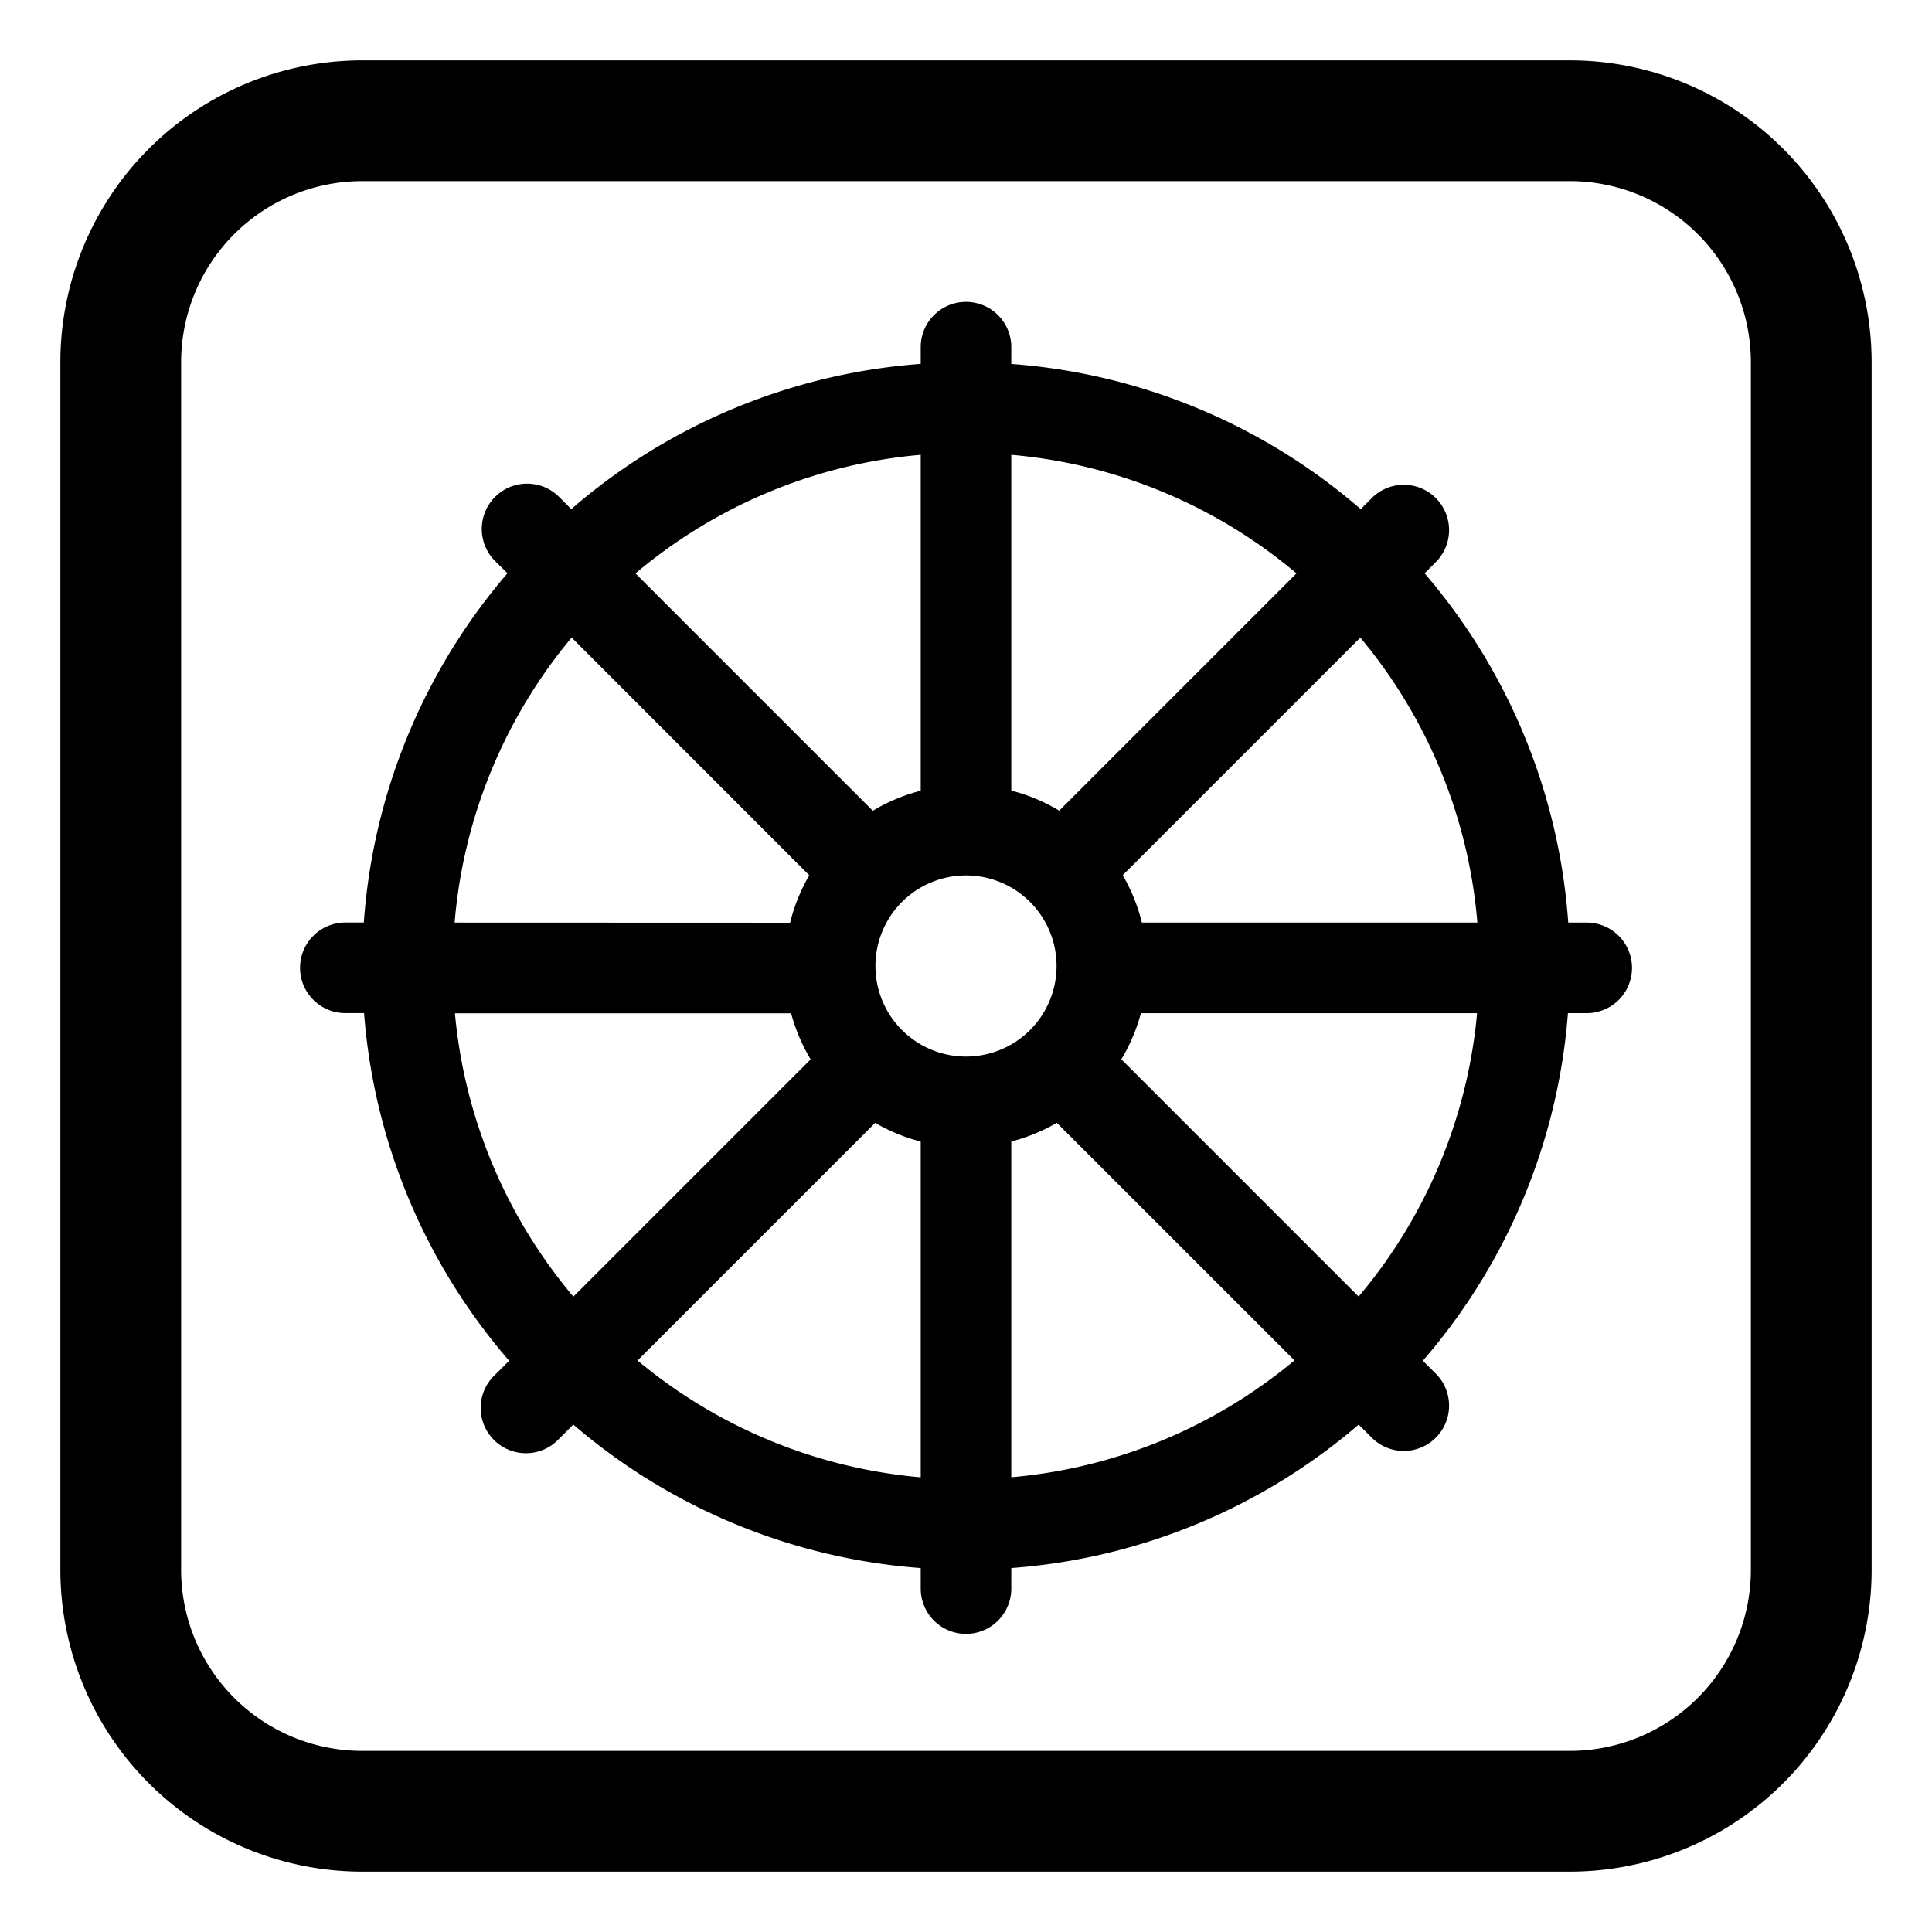 <svg xmlns="http://www.w3.org/2000/svg" width="1em" height="1em" viewBox="0 0 32 32"><g fill="currentColor"><path d="M16.75 5.75v.278a9.958 9.958 0 0 1 5.788 2.405l.202-.202a.75.75 0 0 1 1.06 1.06l-.204.205a9.957 9.957 0 0 1 2.379 5.785h.306a.75.75 0 1 1 0 1.5h-.311a9.957 9.957 0 0 1-2.403 5.757l.233.233a.75.75 0 0 1-1.06 1.06l-.236-.235a9.957 9.957 0 0 1-5.754 2.376v.34a.75.75 0 0 1-1.5 0v-.34a9.957 9.957 0 0 1-5.754-2.376l-.236.235a.75.75 0 1 1-1.06-1.06l.233-.233A9.957 9.957 0 0 1 6.03 16.78h-.31a.75.75 0 1 1 0-1.5h.306a9.957 9.957 0 0 1 2.379-5.785L8.2 9.292A.75.75 0 0 1 9.26 8.23l.202.202a9.957 9.957 0 0 1 5.788-2.405V5.75a.75.75 0 0 1 1.5 0m0 1.783v5.562c.283.072.55.185.794.332l3.93-3.93a8.463 8.463 0 0 0-4.724-1.964m5.782 3.027l-3.936 3.936c.14.242.249.506.317.785h5.557a8.461 8.461 0 0 0-1.938-4.72m-3.635 6.221a2.982 2.982 0 0 1-.324.763l3.93 3.93a8.462 8.462 0 0 0 1.962-4.693zm2.543 5.75l-3.936-3.935a2.98 2.98 0 0 1-.754.31v5.561a8.462 8.462 0 0 0 4.69-1.935m-6.19-3.625a2.984 2.984 0 0 1-.754-.31l-3.936 3.936a8.462 8.462 0 0 0 4.69 1.935zm-5.753 2.568l3.93-3.93a2.983 2.983 0 0 1-.324-.763H7.535a8.47 8.47 0 0 0 1.962 4.693m3.59-6.193c.068-.279.176-.543.317-.785L9.468 10.56a8.462 8.462 0 0 0-1.938 4.721zm-2.56-5.784l3.93 3.93c.243-.147.51-.26.793-.332V7.533a8.462 8.462 0 0 0-4.724 1.964M16 17.5a1.5 1.5 0 1 0 0-3a1.5 1.5 0 0 0 0 3"/><path d="M6 1a5 5 0 0 0-5 5v20a5 5 0 0 0 5 5h20a5 5 0 0 0 5-5V6a5 5 0 0 0-5-5zM3 6a3 3 0 0 1 3-3h20a3 3 0 0 1 3 3v20a3 3 0 0 1-3 3H6a3 3 0 0 1-3-3z"/></g></svg>